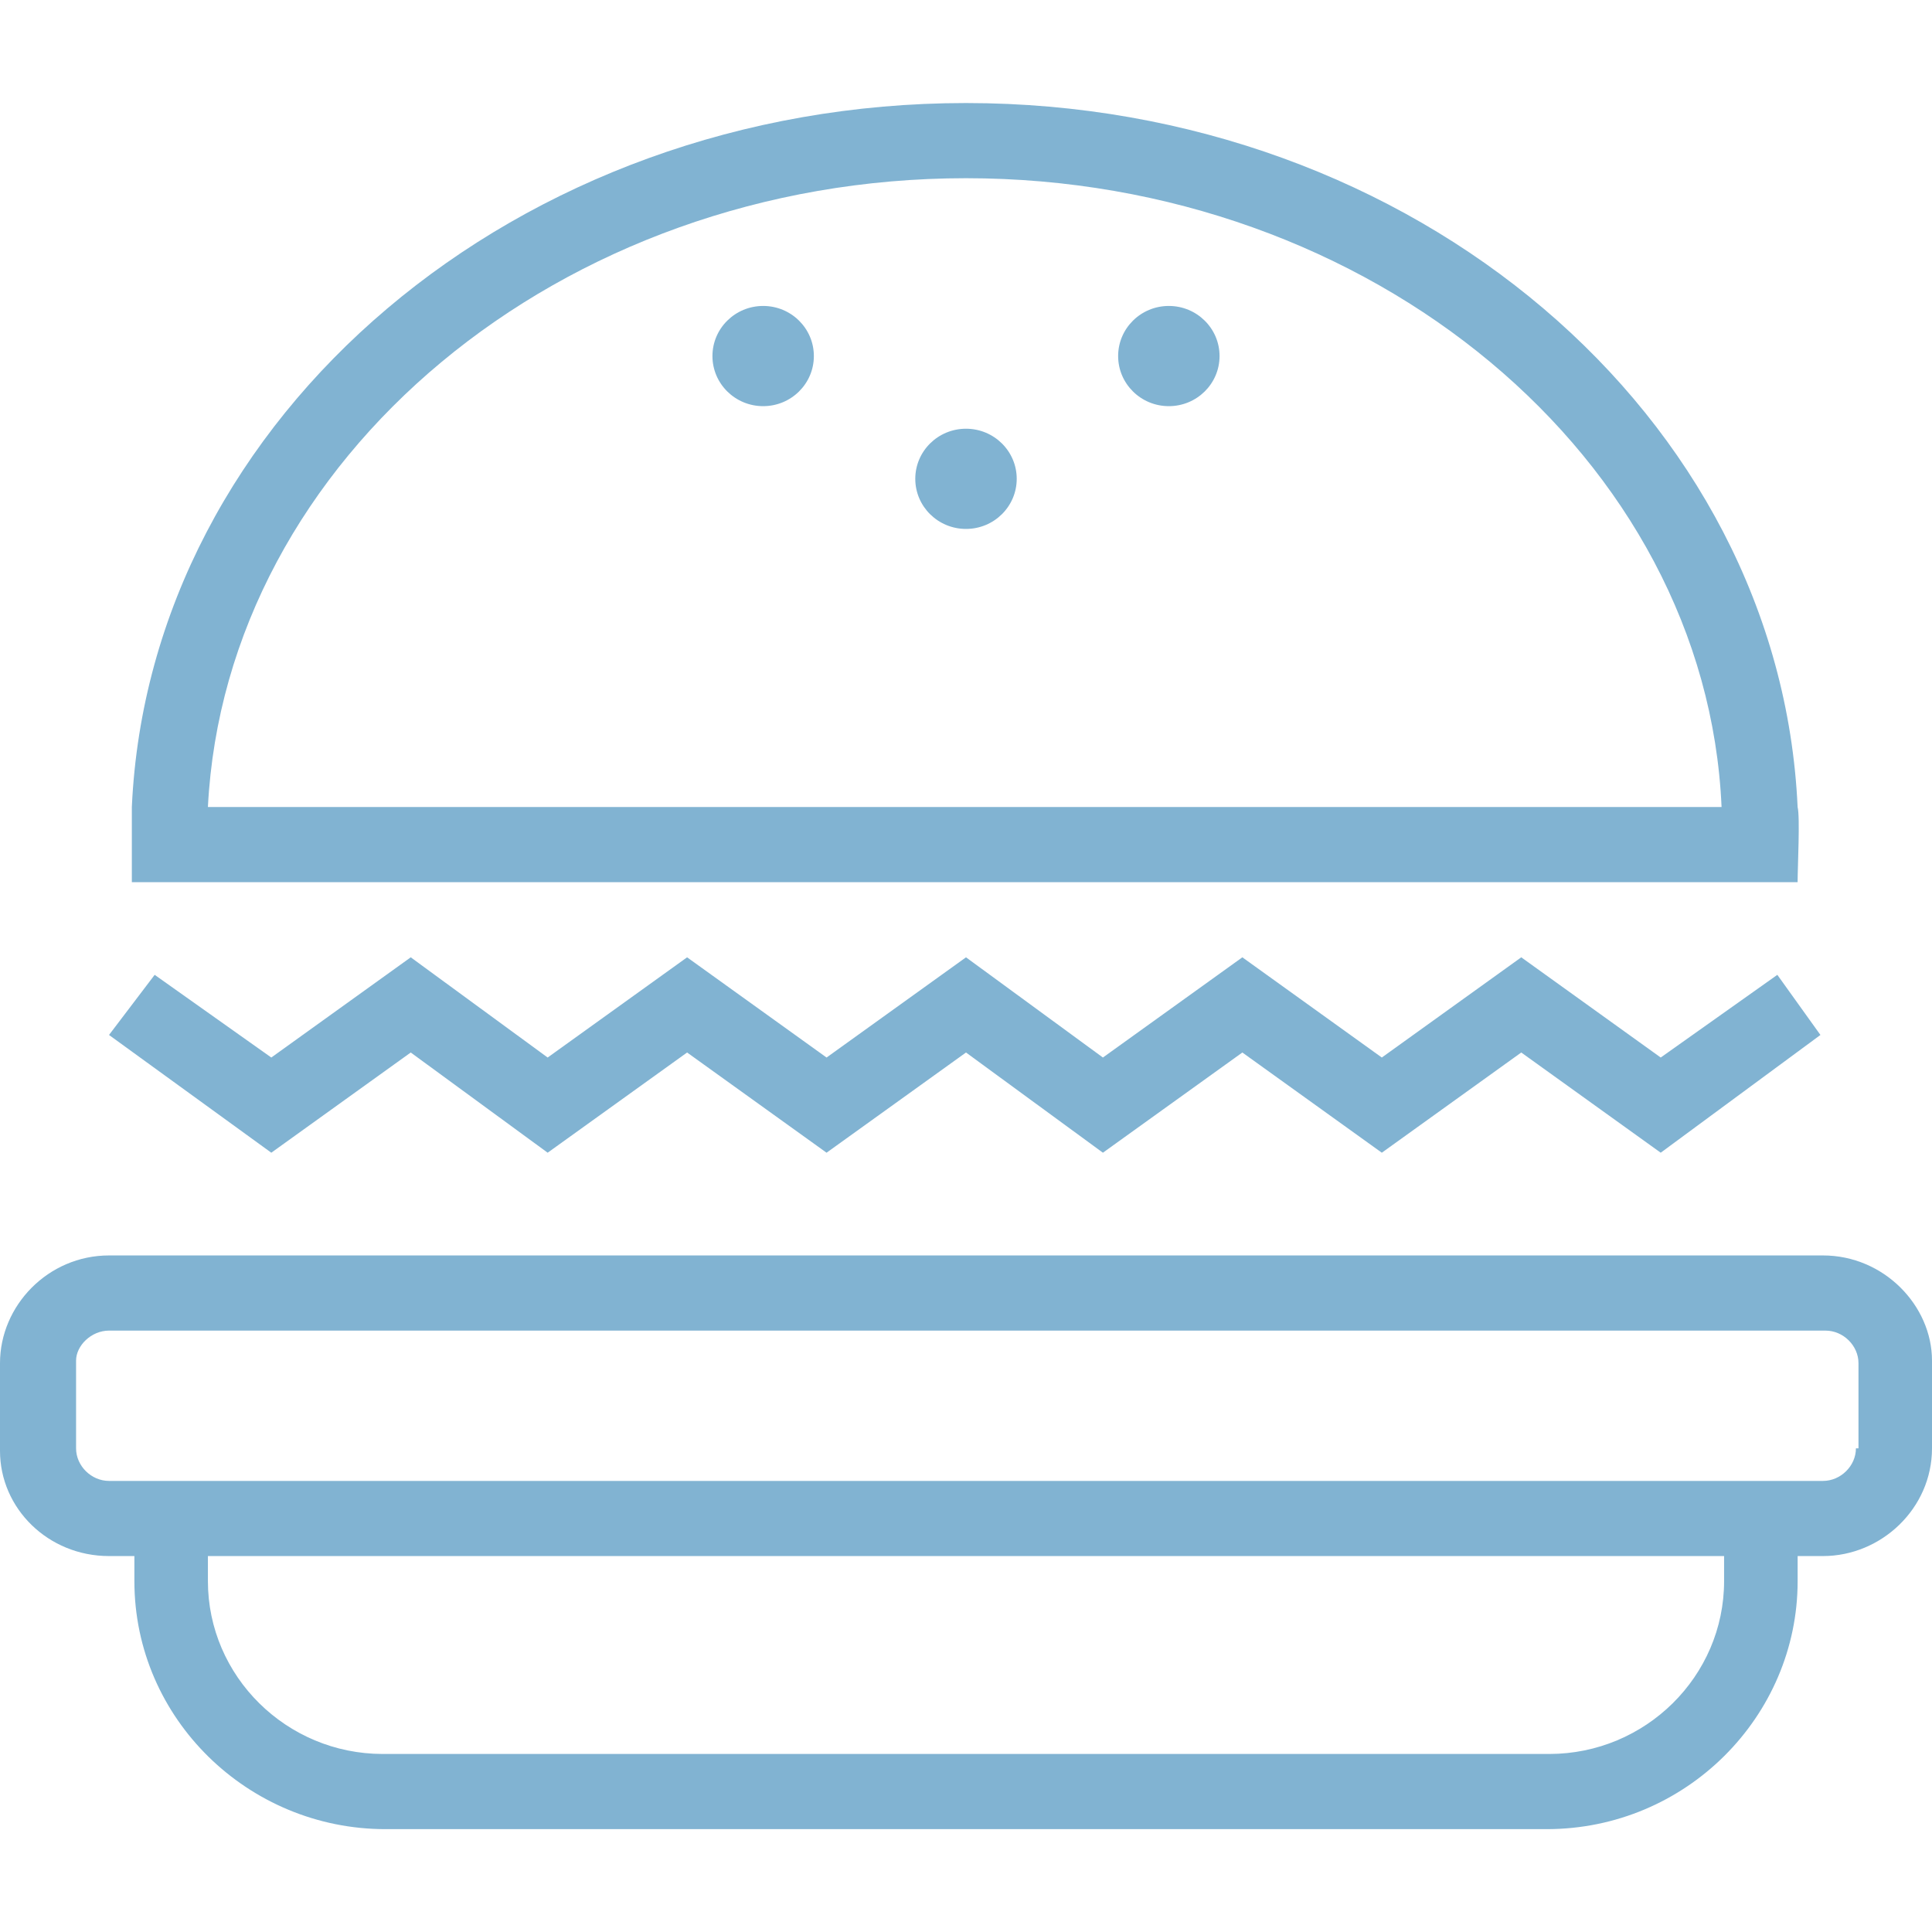 <svg width="75" height="75" viewBox="0 0 75 75" fill="none" xmlns="http://www.w3.org/2000/svg">
<g clip-path="url(#clip0)">
<path d="M70.768 48.736H4.232C1.87 48.736 0 50.681 0 52.918V56.322C0 58.558 1.87 60.406 4.232 60.406H5.217V61.379C5.217 66.728 9.646 71.007 14.961 71.007H60.039C65.453 71.007 69.784 66.63 69.784 61.379V60.406H70.768C73.031 60.406 75 58.558 75 56.224V52.821C75 50.681 73.13 48.736 70.768 48.736ZM66.929 61.379C66.929 65.074 63.878 68.089 60.138 68.089H14.862C11.122 68.089 8.071 65.074 8.071 61.379V60.406H66.929V61.379ZM72.047 56.224C72.047 56.905 71.457 57.489 70.768 57.489H4.232C3.543 57.489 2.953 56.905 2.953 56.224V52.821C2.953 52.237 3.543 51.654 4.232 51.654H70.866C71.555 51.654 72.146 52.237 72.146 52.918V56.224H72.047Z" fill="#81B3D2"/>
<path d="M15.945 40.858L21.26 44.748L26.673 40.858L32.087 44.748L37.5 40.858L42.815 44.748L48.228 40.858L53.642 44.748L59.055 40.858L64.469 44.748L70.669 40.177L68.996 37.843L64.469 41.053L59.055 37.163L53.642 41.053L48.228 37.163L42.815 41.053L37.5 37.163L32.087 41.053L26.673 37.163L21.26 41.053L15.945 37.163L10.532 41.053L6.004 37.843L4.232 40.177L10.532 44.748L15.945 40.858Z" fill="#81B3D2"/>
<path d="M69.783 34.245C69.783 33.662 69.882 31.717 69.783 31.328C69.094 16.157 54.921 4 37.5 4C20.079 4 5.807 16.157 5.118 31.328C5.118 31.717 5.118 33.662 5.118 34.245H69.783ZM37.5 6.918C53.248 6.918 66.24 17.81 66.831 31.328H8.071C8.76 17.81 21.752 6.918 37.5 6.918Z" fill="#81B3D2"/>
<path d="M37.5 20.533C38.587 20.533 39.469 19.662 39.469 18.588C39.469 17.514 38.587 16.643 37.5 16.643C36.413 16.643 35.531 17.514 35.531 18.588C35.531 19.662 36.413 20.533 37.5 20.533Z" fill="#81B3D2"/>
<path d="M29.626 15.767C30.713 15.767 31.594 14.896 31.594 13.822C31.594 12.748 30.713 11.877 29.626 11.877C28.539 11.877 27.657 12.748 27.657 13.822C27.657 14.896 28.539 15.767 29.626 15.767Z" fill="#81B3D2"/>
<path d="M45.374 15.767C46.461 15.767 47.343 14.896 47.343 13.822C47.343 12.748 46.461 11.877 45.374 11.877C44.287 11.877 43.406 12.748 43.406 13.822C43.406 14.896 44.287 15.767 45.374 15.767Z" fill="#81B3D2"/>
</g>
<defs>
<clipPath id="clip0">
<rect width="75" height="67.105" fill="white" transform="translate(0 4)"/>
</clipPath>
</defs>
</svg>
